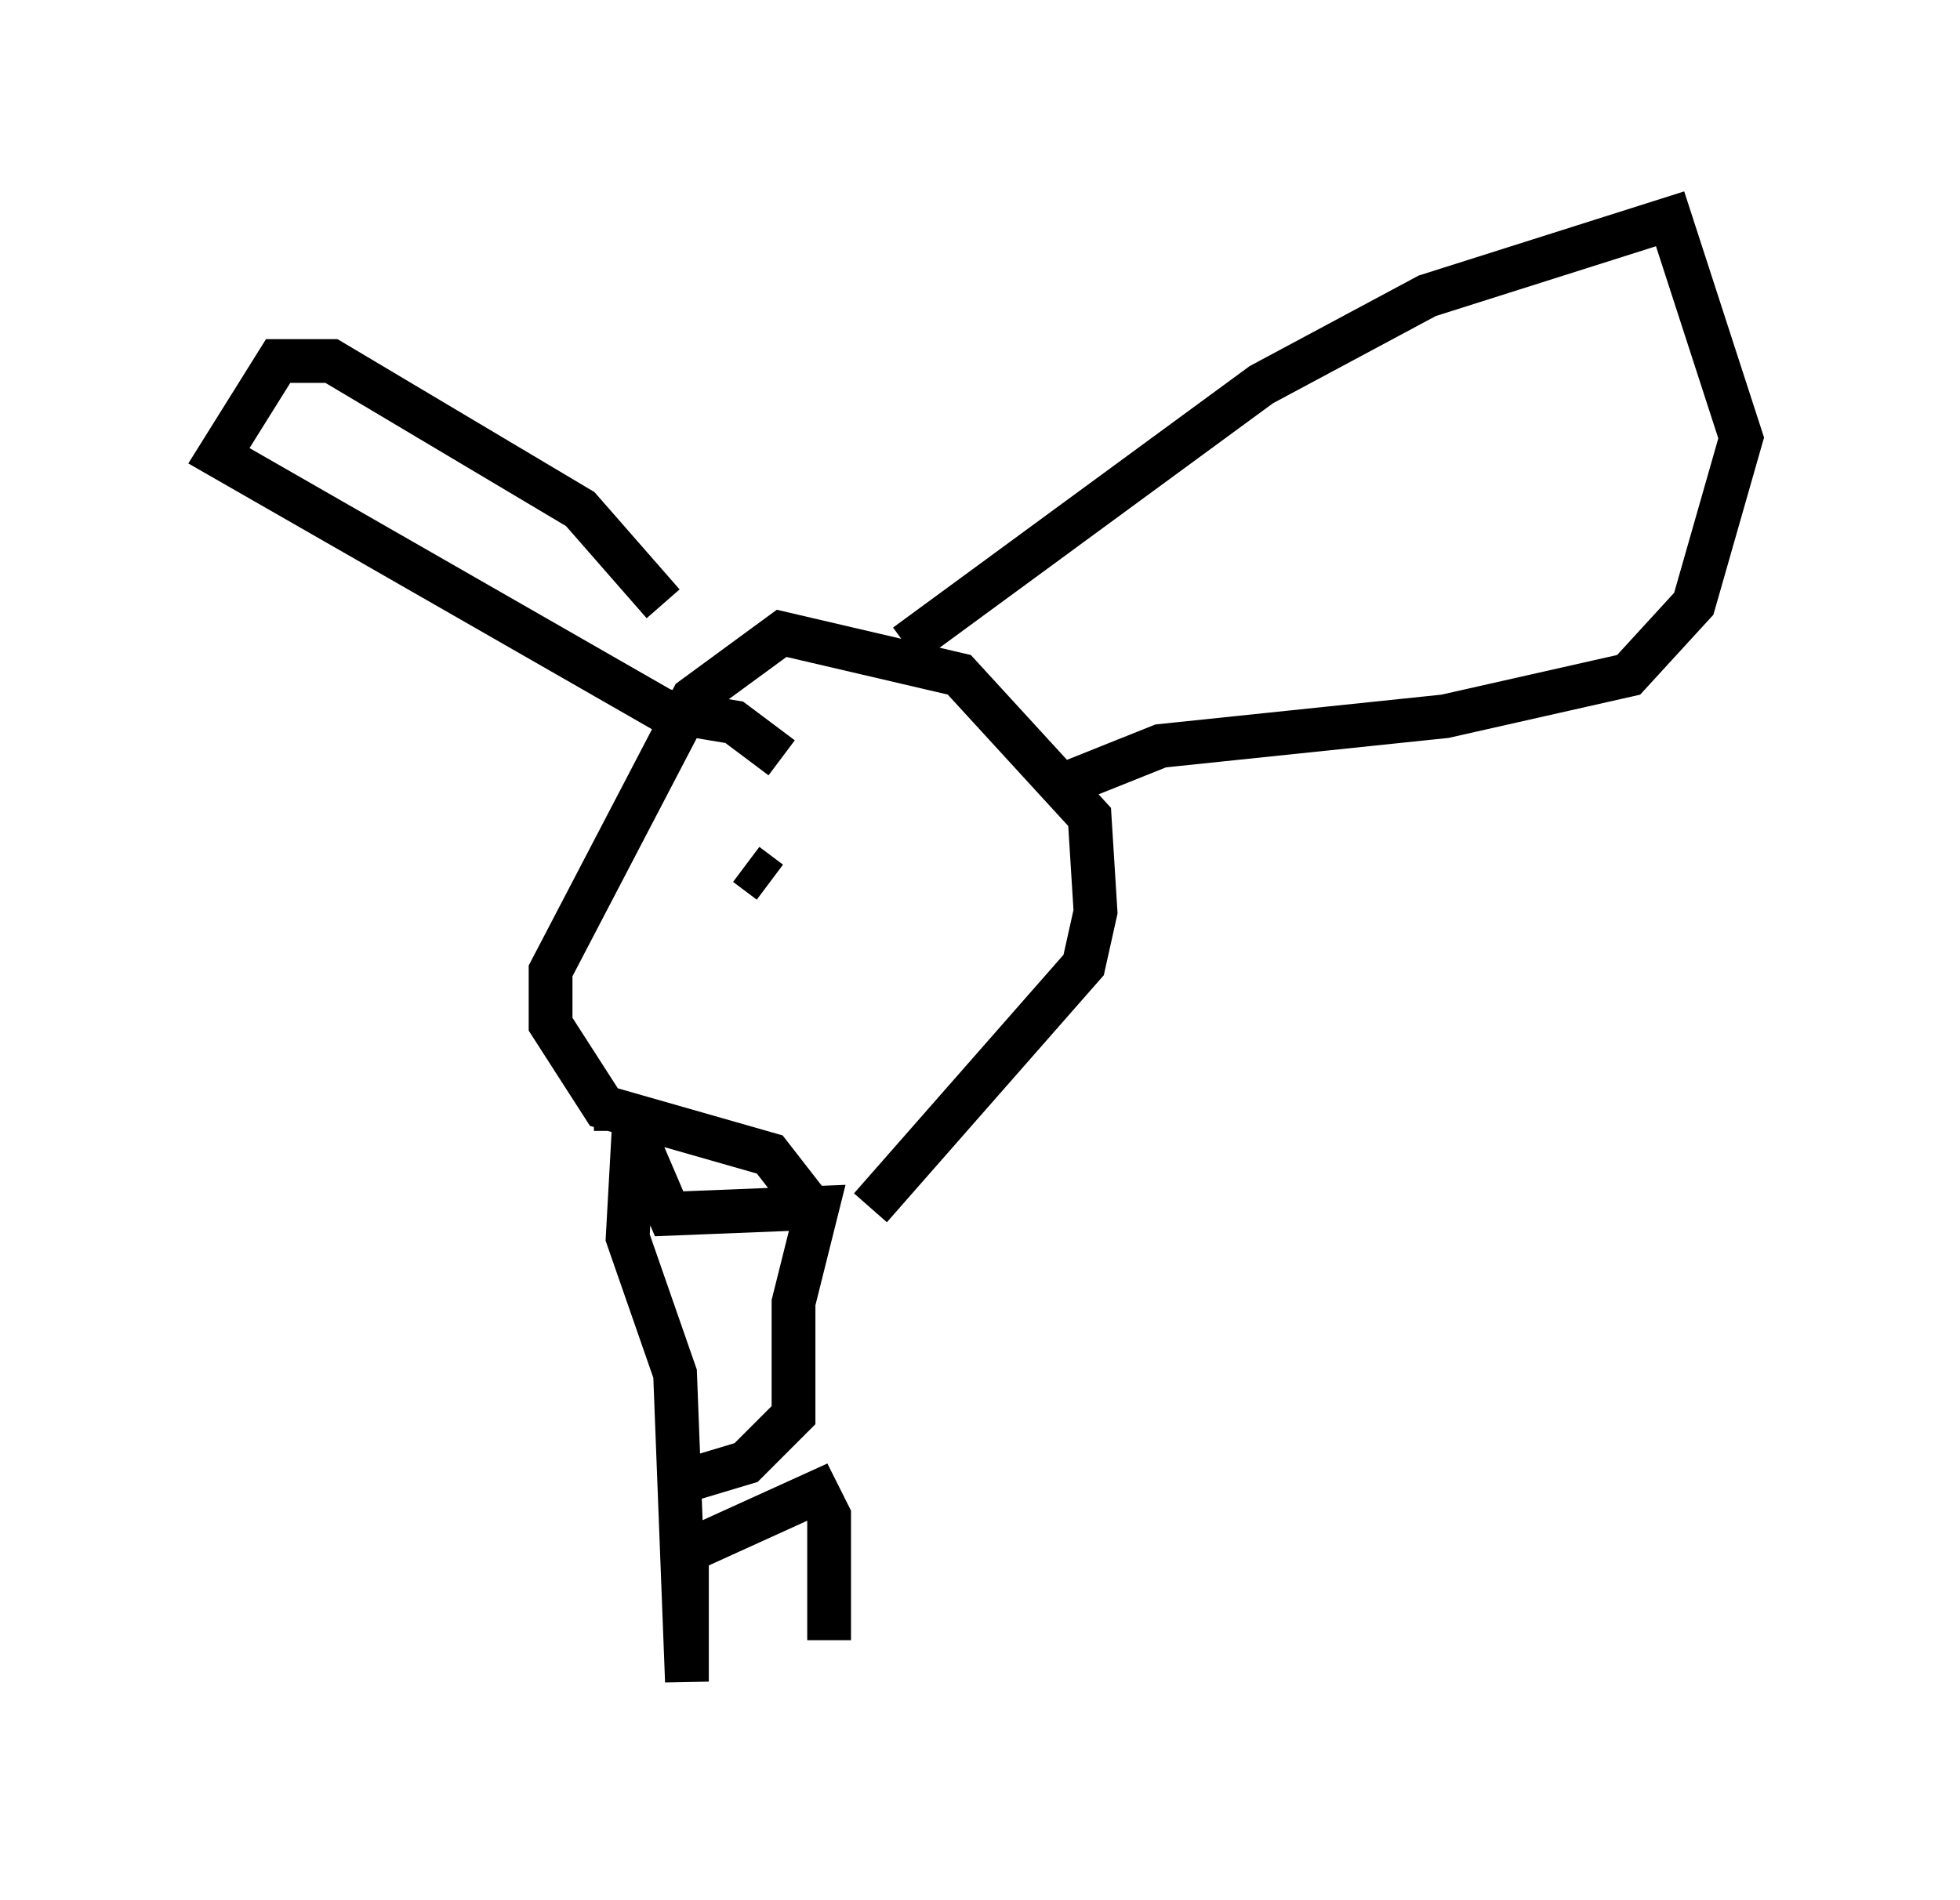 <?xml version="1.0" encoding="utf-8" ?>
<svg baseProfile="full" height="43.423" version="1.1" width="44.776" xmlns="http://www.w3.org/2000/svg" xmlns:ev="http://www.w3.org/2001/xml-events" xmlns:xlink="http://www.w3.org/1999/xlink"><defs /><rect fill="white" height="43.423" width="44.776" x="0" y="0" /><path d="M18.802, 28.004 m1.083, -0.406 l4.871, -5.548 0.271, -1.218 l-0.135, -2.165 -2.977, -3.248 l-4.059, -0.947 -2.03, 1.488 l-3.248, 6.225 0.0, 1.218 l1.218, 1.894 3.789, 1.083 l0.947, 1.218 m2.165, -12.855 l8.119, -5.954 3.789, -2.03 l5.548, -1.759 1.624, 5.007 l-1.083, 3.789 -1.488, 1.624 l-4.195, 0.947 -6.495, 0.677 l-2.03, 0.812 m-9.337, -4.059 l-1.894, -2.165 -5.683, -3.383 l-1.218, 0.0 -1.353, 2.165 l10.149, 5.819 1.624, 0.271 l1.083, 0.812 m-3.248, 6.495 l0.0, 0.0 m0.0, 0.0 l0.0, 0.0 m0.0, 0.0 l0.0, 0.0 m0.0, 0.0 l0.0, 0.0 m0.0, 0.0 l0.0, 0.0 m0.0, 0.0 l0.0, 0.0 m0.0, 0.0 l0.0, 0.0 m-0.541, 1.218 l0.0, 0.812 m1.624, 7.984 l1.353, -0.406 1.083, -1.083 l0.0, -2.571 0.541, -2.165 l-3.383, 0.135 -0.812, -1.894 l-0.135, 2.436 1.083, 3.112 l0.271, 7.036 0.0, -2.977 l2.977, -1.353 0.271, 0.541 l0.0, 2.842 m-1.353, -17.321 l-0.541, -0.406 " fill="none" stroke="black" stroke-width="1" /></svg>